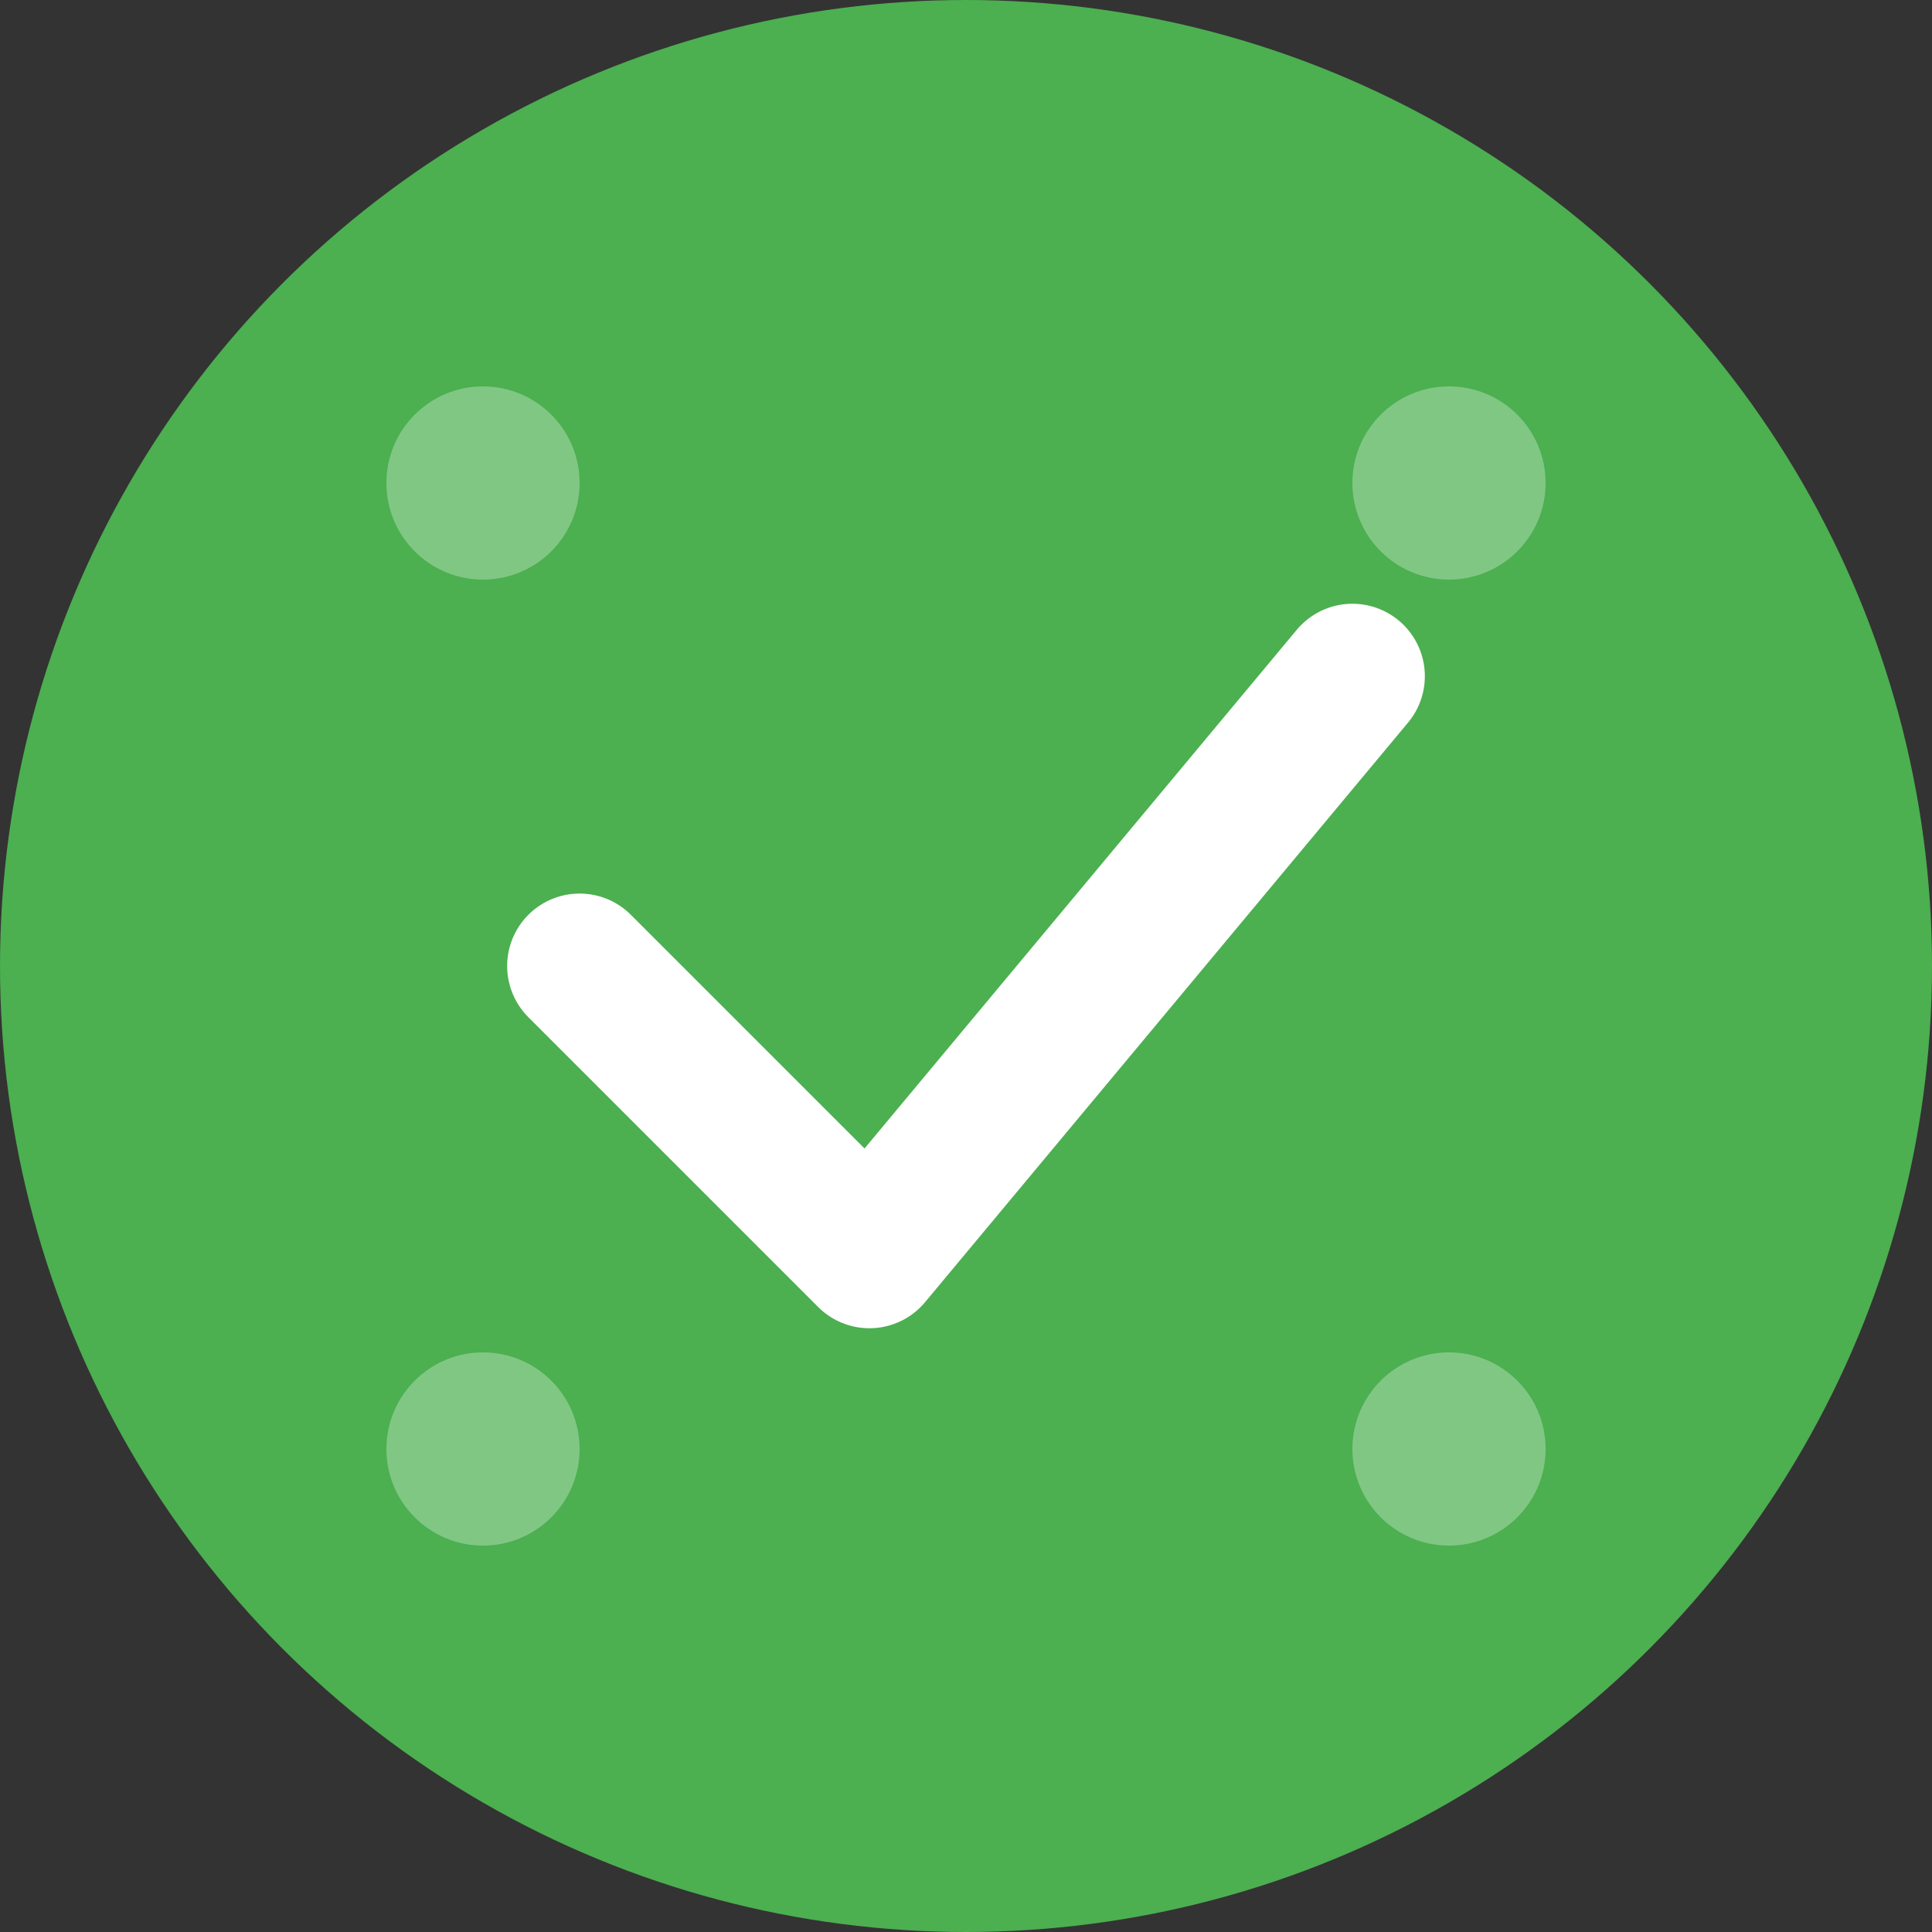 <?xml version="1.0" encoding="UTF-8"?>
<svg width="40" height="40" viewBox="0 0 40 40" fill="none" xmlns="http://www.w3.org/2000/svg">
  <rect x="0" y="0" width="40" height="40" fill="#333333" stroke="none"/>
  <!-- Background Circle -->
  <circle cx="20" cy="20" r="20" fill="#4CAF50" />
  
  <!-- Checkmark -->
  <path d="M12 20 L18 26 L28 14" stroke="white" stroke-width="3" stroke-linecap="round" stroke-linejoin="round" />
  
  <!-- Decorative Elements -->
  <circle cx="10" cy="10" r="2" fill="white" opacity="0.3" />
  <circle cx="30" cy="10" r="2" fill="white" opacity="0.3" />
  <circle cx="10" cy="30" r="2" fill="white" opacity="0.3" />
  <circle cx="30" cy="30" r="2" fill="white" opacity="0.3" />
</svg>
